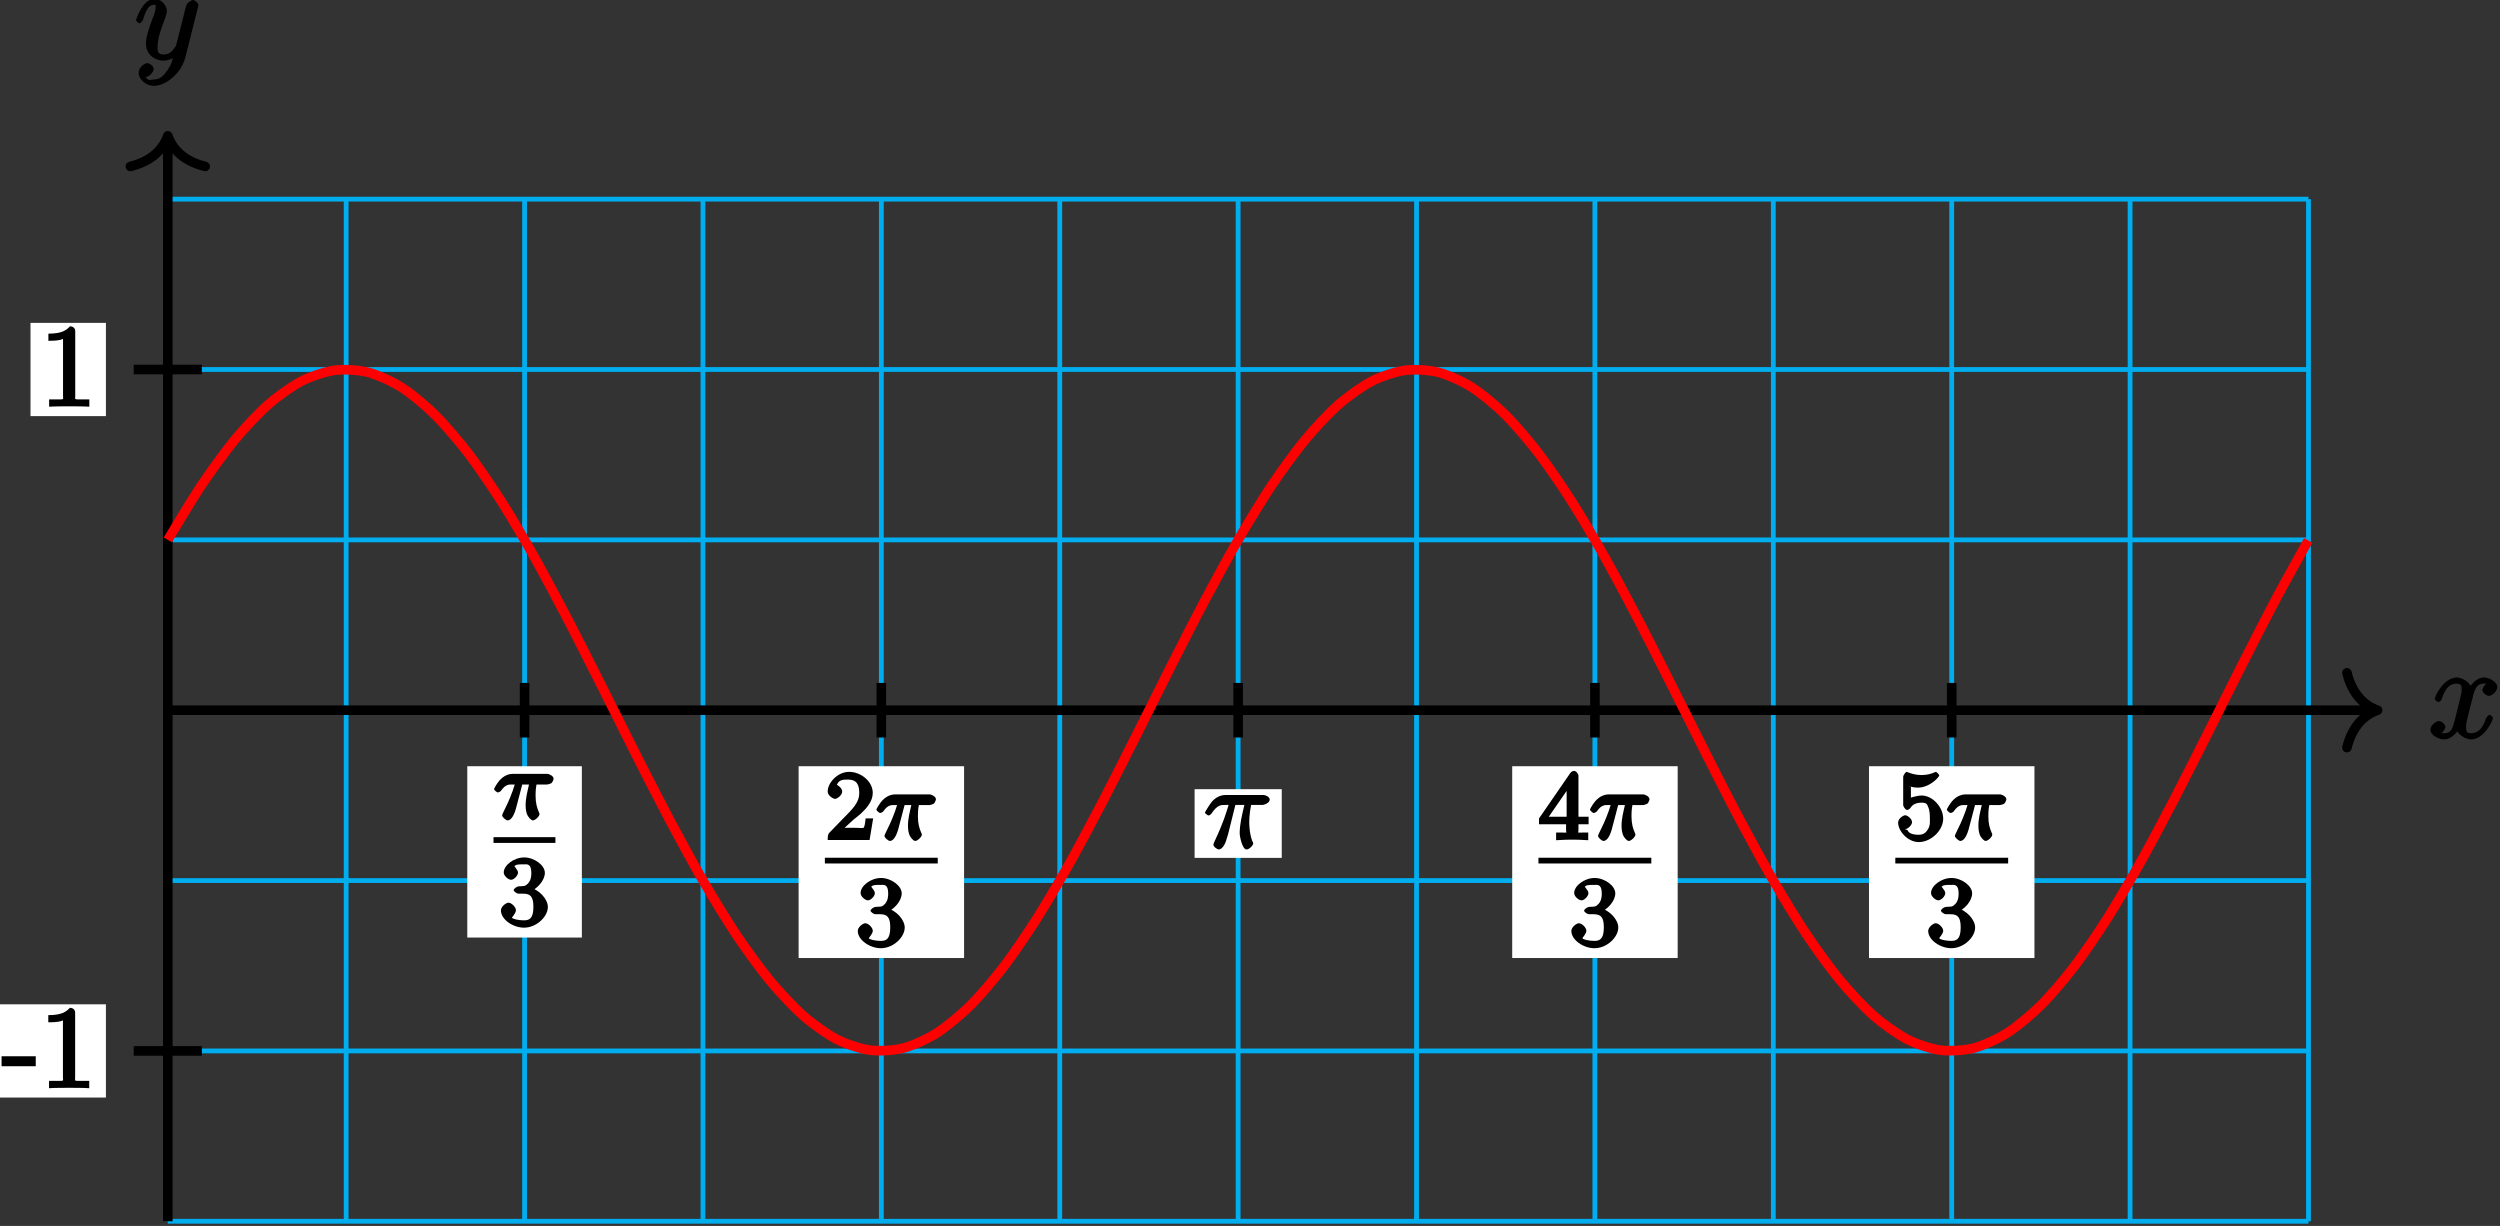 <?xml version="1.0" encoding="UTF-8"?>
<svg xmlns="http://www.w3.org/2000/svg" xmlns:xlink="http://www.w3.org/1999/xlink" width="208pt" height="102pt" viewBox="0 0 208 102" version="1.1">
<rect x="0" y="0" width="208" height="102" fill="#333333" stroke="none"/>
<defs>
<g>
<symbol overflow="visible" id="glyph0-0">
<path style="stroke:none;" d=""/>
</symbol>
<symbol overflow="visible" id="glyph0-1">
<path style="stroke:none;" d="M 5.109 -4.688 C 4.766 -4.625 4.453 -4.219 4.453 -4.016 C 4.453 -3.75 4.828 -3.516 4.984 -3.516 C 5.312 -3.516 5.688 -3.953 5.688 -4.234 C 5.688 -4.688 5.016 -5.047 4.562 -5.047 C 3.906 -5.047 3.375 -4.25 3.266 -4.047 L 3.609 -4.047 C 3.359 -4.859 2.531 -5.047 2.344 -5.047 C 1.234 -5.047 0.484 -3.484 0.484 -3.25 C 0.484 -3.203 0.703 -3 0.781 -3 C 0.859 -3 1 -3.109 1.062 -3.234 C 1.438 -4.453 1.984 -4.531 2.297 -4.531 C 2.781 -4.531 2.719 -4.234 2.719 -3.969 C 2.719 -3.734 2.641 -3.484 2.516 -2.969 L 2.156 -1.5 C 1.984 -0.844 1.859 -0.406 1.281 -0.406 C 1.234 -0.406 1.078 -0.359 0.844 -0.5 L 0.734 -0.25 C 1.125 -0.328 1.375 -0.797 1.375 -0.922 C 1.375 -1.141 1.047 -1.422 0.844 -1.422 C 0.578 -1.422 0.125 -1.047 0.125 -0.703 C 0.125 -0.25 0.812 0.109 1.266 0.109 C 1.781 0.109 2.266 -0.344 2.5 -0.781 L 2.203 -0.891 C 2.375 -0.266 3.094 0.109 3.484 0.109 C 4.594 0.109 5.328 -1.453 5.328 -1.688 C 5.328 -1.75 5.125 -1.938 5.062 -1.938 C 4.969 -1.938 4.781 -1.734 4.75 -1.641 C 4.453 -0.703 4 -0.406 3.516 -0.406 C 3.141 -0.406 3.094 -0.531 3.094 -0.984 C 3.094 -1.219 3.141 -1.391 3.312 -2.094 L 3.688 -3.562 C 3.859 -4.203 4.062 -4.531 4.547 -4.531 C 4.578 -4.531 4.75 -4.578 4.969 -4.438 Z M 5.109 -4.688 "/>
</symbol>
<symbol overflow="visible" id="glyph0-2">
<path style="stroke:none;" d="M 2.703 0.953 C 2.406 1.359 2.125 1.672 1.594 1.672 C 1.469 1.672 1.109 1.812 1.016 1.547 C 0.812 1.469 0.875 1.469 0.891 1.469 C 1.219 1.469 1.594 1.047 1.594 0.797 C 1.594 0.547 1.234 0.312 1.062 0.312 C 0.891 0.312 0.344 0.594 0.344 1.125 C 0.344 1.672 0.984 2.203 1.594 2.203 C 2.672 2.203 3.922 1.062 4.219 -0.141 L 5.281 -4.344 C 5.281 -4.391 5.312 -4.453 5.312 -4.516 C 5.312 -4.688 5.016 -4.938 4.859 -4.938 C 4.766 -4.938 4.359 -4.75 4.281 -4.422 L 3.484 -1.266 C 3.422 -1.062 3.469 -1.156 3.375 -1.031 C 3.172 -0.734 2.938 -0.406 2.422 -0.406 C 1.812 -0.406 1.922 -0.844 1.922 -1.141 C 1.922 -1.75 2.219 -2.578 2.516 -3.359 C 2.625 -3.672 2.688 -3.828 2.688 -4.031 C 2.688 -4.484 2.203 -5.047 1.672 -5.047 C 0.688 -5.047 0.125 -3.344 0.125 -3.25 C 0.125 -3.203 0.328 -3 0.406 -3 C 0.5 -3 0.672 -3.203 0.719 -3.344 C 0.984 -4.25 1.234 -4.531 1.641 -4.531 C 1.75 -4.531 1.75 -4.688 1.75 -4.328 C 1.75 -4.047 1.641 -3.734 1.469 -3.328 C 0.953 -1.922 0.953 -1.562 0.953 -1.297 C 0.953 -0.281 1.859 0.109 2.391 0.109 C 2.703 0.109 3.203 -0.031 3.469 -0.312 L 3.297 -0.484 C 3.141 0.109 3.078 0.422 2.703 0.953 Z M 2.703 0.953 "/>
</symbol>
<symbol overflow="visible" id="glyph1-0">
<path style="stroke:none;" d=""/>
</symbol>
<symbol overflow="visible" id="glyph1-1">
<path style="stroke:none;" d="M 2.766 -1.953 L 2.766 -2.641 L -0.078 -2.641 L -0.078 -1.812 L 2.766 -1.812 Z M 2.766 -1.953 "/>
</symbol>
<symbol overflow="visible" id="glyph1-2">
<path style="stroke:none;" d="M 2.922 -6.281 C 2.922 -6.5 2.75 -6.672 2.484 -6.672 C 2.203 -6.375 1.859 -6.062 0.688 -6.062 L 0.688 -5.469 C 1.094 -5.469 1.562 -5.469 1.906 -5.625 L 1.906 -0.891 C 1.906 -0.547 2.062 -0.594 1.219 -0.594 L 0.75 -0.594 L 0.75 0.016 C 1.188 -0.016 2.109 -0.016 2.422 -0.016 C 2.75 -0.016 3.656 -0.016 4.094 0.016 L 4.094 -0.594 L 3.625 -0.594 C 2.781 -0.594 2.922 -0.547 2.922 -0.891 Z M 2.922 -6.281 "/>
</symbol>
<symbol overflow="visible" id="glyph2-0">
<path style="stroke:none;" d=""/>
</symbol>
<symbol overflow="visible" id="glyph2-1">
<path style="stroke:none;" d="M 2.266 -2.906 L 2.953 -2.906 C 2.828 -2.359 2.672 -1.781 2.672 -1.188 C 2.672 -1.125 2.672 -0.781 2.766 -0.5 C 2.875 -0.172 3.141 0.078 3.281 0.078 C 3.453 0.078 3.828 -0.25 3.828 -0.453 C 3.828 -0.5 3.812 -0.516 3.781 -0.594 C 3.625 -0.953 3.5 -1.344 3.5 -1.984 C 3.5 -2.172 3.5 -2.516 3.578 -2.906 L 4.406 -2.906 C 4.531 -2.906 4.734 -2.969 4.828 -3.031 C 4.922 -3.109 5 -3.344 5 -3.391 C 5 -3.625 4.609 -3.797 4.484 -3.797 L 1.609 -3.797 C 1.438 -3.797 1 -3.75 0.609 -3.359 C 0.312 -3.078 0.047 -2.578 0.047 -2.531 C 0.047 -2.453 0.281 -2.25 0.344 -2.25 C 0.438 -2.25 0.578 -2.328 0.625 -2.391 C 1.016 -2.969 1.359 -2.906 1.531 -2.906 L 1.766 -2.906 C 1.578 -2.25 1.219 -1.406 1 -0.984 C 0.812 -0.578 0.719 -0.422 0.719 -0.344 C 0.719 -0.188 1.047 0.078 1.172 0.078 C 1.484 0.078 1.75 -0.406 1.906 -1.062 L 2.391 -2.906 Z M 2.266 -2.906 "/>
</symbol>
<symbol overflow="visible" id="glyph3-0">
<path style="stroke:none;" d=""/>
</symbol>
<symbol overflow="visible" id="glyph3-1">
<path style="stroke:none;" d="M 2.016 -2.656 C 2.641 -2.656 2.859 -2.375 2.859 -1.547 C 2.859 -0.547 2.484 -0.438 2.062 -0.438 C 1.625 -0.438 1.141 -0.547 1.078 -0.656 C 1.031 -0.656 1.406 -1.016 1.406 -1.281 C 1.406 -1.531 1.047 -1.906 0.781 -1.906 C 0.578 -1.906 0.156 -1.578 0.156 -1.266 C 0.156 -0.516 1.156 0.172 2.078 0.172 C 3.125 0.172 4.062 -0.75 4.062 -1.547 C 4.062 -2.203 3.344 -3 2.531 -3.172 L 2.531 -2.812 C 3.156 -3.031 3.812 -3.75 3.812 -4.391 C 3.812 -5.031 2.922 -5.672 2.094 -5.672 C 1.234 -5.672 0.391 -5.016 0.391 -4.422 C 0.391 -4.125 0.781 -3.812 1 -3.812 C 1.25 -3.812 1.578 -4.172 1.578 -4.406 C 1.578 -4.688 1.141 -4.984 1.328 -4.984 C 1.438 -5.125 1.922 -5.094 2.062 -5.094 C 2.266 -5.094 2.688 -5.219 2.688 -4.391 C 2.688 -3.828 2.516 -3.625 2.406 -3.5 C 2.156 -3.25 2.109 -3.297 1.625 -3.266 C 1.469 -3.25 1.219 -3.062 1.219 -2.953 C 1.219 -2.844 1.484 -2.656 1.625 -2.656 Z M 2.016 -2.656 "/>
</symbol>
<symbol overflow="visible" id="glyph3-2">
<path style="stroke:none;" d="M 2.375 -1.688 C 2.5 -1.797 2.844 -2.062 2.969 -2.172 C 3.453 -2.625 3.984 -3.203 3.984 -3.922 C 3.984 -4.875 3 -5.672 2.016 -5.672 C 1.047 -5.672 0.234 -4.75 0.234 -4.047 C 0.234 -3.656 0.734 -3.422 0.844 -3.422 C 1.016 -3.422 1.438 -3.719 1.438 -4.031 C 1.438 -4.438 0.859 -4.625 1.016 -4.625 C 1.172 -5.016 1.531 -5.031 1.922 -5.031 C 2.656 -5.031 2.859 -4.594 2.859 -3.922 C 2.859 -3.094 2.328 -2.609 1.391 -1.656 L 0.375 -0.609 C 0.281 -0.531 0.234 -0.375 0.234 0 L 3.719 0 L 4.016 -1.797 L 3.391 -1.797 C 3.344 -1.453 3.328 -1.172 3.234 -1.031 C 3.188 -0.969 2.719 -1.016 2.594 -1.016 L 1.172 -1.016 L 1.297 -0.703 Z M 2.375 -1.688 "/>
</symbol>
<symbol overflow="visible" id="glyph3-3">
<path style="stroke:none;" d="M 3.328 -5.344 C 3.328 -5.5 3.141 -5.75 2.969 -5.75 C 2.875 -5.75 2.719 -5.688 2.641 -5.562 L 0.047 -1.797 L 0.047 -1.312 L 2.297 -1.312 L 2.297 -0.828 C 2.297 -0.531 2.469 -0.625 1.844 -0.625 L 1.469 -0.625 L 1.469 0.016 C 2.344 -0.031 2.359 -0.031 2.812 -0.031 C 3.266 -0.031 3.281 -0.031 4.141 0.016 L 4.141 -0.625 L 3.781 -0.625 C 3.156 -0.625 3.328 -0.531 3.328 -0.828 L 3.328 -1.312 L 4.172 -1.312 L 4.172 -1.938 L 3.328 -1.938 Z M 2.344 -4.688 L 2.344 -1.938 L 0.859 -1.938 L 2.672 -4.562 Z M 2.344 -4.688 "/>
</symbol>
<symbol overflow="visible" id="glyph3-4">
<path style="stroke:none;" d="M 1.109 -4.484 C 1.219 -4.453 1.531 -4.359 1.875 -4.359 C 2.875 -4.359 3.656 -5.25 3.656 -5.375 C 3.656 -5.453 3.422 -5.672 3.375 -5.672 C 3.359 -5.672 3.219 -5.609 3.172 -5.594 C 2.969 -5.5 2.594 -5.406 2.172 -5.406 C 1.703 -5.406 1.312 -5.531 1.125 -5.609 C 1.109 -5.609 0.969 -5.672 0.953 -5.672 C 0.859 -5.672 0.656 -5.391 0.656 -5.25 L 0.656 -2.922 C 0.656 -2.766 0.859 -2.5 0.984 -2.5 C 1.047 -2.5 1.188 -2.578 1.234 -2.641 C 1.328 -2.766 1.5 -3.109 2.188 -3.109 C 2.625 -3.109 2.656 -2.938 2.719 -2.781 C 2.859 -2.5 2.875 -2.125 2.875 -1.812 C 2.875 -1.516 2.922 -1.219 2.703 -0.875 C 2.547 -0.625 2.359 -0.438 1.938 -0.438 C 1.422 -0.438 1.094 -0.578 1.016 -0.828 C 0.75 -0.906 0.812 -0.906 0.812 -0.906 C 1.031 -0.906 1.391 -1.234 1.391 -1.484 C 1.391 -1.781 0.984 -2.062 0.828 -2.062 C 0.672 -2.062 0.234 -1.797 0.234 -1.453 C 0.234 -0.734 1.047 0.172 1.953 0.172 C 2.953 0.172 3.984 -0.781 3.984 -1.781 C 3.984 -2.703 3.125 -3.703 2.188 -3.703 C 1.797 -3.703 1.281 -3.516 1.297 -3.531 L 1.297 -4.422 Z M 1.109 -4.484 "/>
</symbol>
<symbol overflow="visible" id="glyph4-0">
<path style="stroke:none;" d=""/>
</symbol>
<symbol overflow="visible" id="glyph4-1">
<path style="stroke:none;" d="M 2.484 -3.609 L 3.344 -3.609 C 3.125 -2.688 2.953 -1.984 2.953 -1.219 C 2.953 -1.094 3.141 0.094 3.531 0.094 C 3.734 0.094 4.078 -0.234 4.078 -0.406 C 4.078 -0.453 4.078 -0.469 4 -0.609 C 3.75 -1.266 3.75 -2.094 3.75 -2.156 C 3.75 -2.219 3.75 -2.891 3.906 -3.609 L 4.844 -3.609 C 4.969 -3.609 5.453 -3.766 5.453 -4.062 C 5.453 -4.281 5.109 -4.438 4.938 -4.438 L 1.781 -4.438 C 1.562 -4.438 1.125 -4.391 0.672 -3.922 C 0.438 -3.641 0.062 -3.016 0.062 -2.969 C 0.062 -2.906 0.297 -2.734 0.359 -2.734 C 0.422 -2.734 0.547 -2.812 0.594 -2.875 C 1.094 -3.656 1.469 -3.609 1.719 -3.609 L 2.031 -3.609 C 1.859 -3.047 1.625 -2.203 0.906 -0.672 C 0.828 -0.5 0.766 -0.359 0.766 -0.312 C 0.766 -0.109 1.125 0.094 1.203 0.094 C 1.484 0.094 1.734 -0.312 1.844 -0.703 C 2 -1.188 2 -1.219 2.094 -1.594 L 2.594 -3.609 Z M 2.484 -3.609 "/>
</symbol>
</g>
</defs>
<g id="surface1">
<path style="fill:none;stroke-width:0.399;stroke-linecap:butt;stroke-linejoin:miter;stroke:rgb(0%,67.839%,93.729%);stroke-opacity:1;stroke-miterlimit:10;" d="M 0.001 -42.519 L 178.106 -42.519 M 0.001 -28.348 L 178.106 -28.348 M 0.001 -14.172 L 178.106 -14.172 M 0.001 0 L 178.106 0 M 0.001 14.172 L 178.106 14.172 M 0.001 28.348 L 178.106 28.348 M 0.001 42.52 L 178.106 42.52 M 0.001 -42.519 L 0.001 42.52 M 14.841 -42.519 L 14.841 42.52 M 29.685 -42.519 L 29.685 42.52 M 44.524 -42.519 L 44.524 42.52 M 59.368 -42.519 L 59.368 42.52 M 74.212 -42.519 L 74.212 42.52 M 89.052 -42.519 L 89.052 42.52 M 103.895 -42.519 L 103.895 42.52 M 118.735 -42.519 L 118.735 42.52 M 133.579 -42.519 L 133.579 42.52 M 148.423 -42.519 L 148.423 42.52 M 163.263 -42.519 L 163.263 42.52 M 178.106 -42.519 L 178.106 42.52 " transform="matrix(1,0,0,-1,13.96,59.09)"/>
<path style="fill:none;stroke-width:0.797;stroke-linecap:butt;stroke-linejoin:miter;stroke:rgb(0%,0%,0%);stroke-opacity:1;stroke-miterlimit:10;" d="M 0.001 0 L 183.458 0 " transform="matrix(1,0,0,-1,13.96,59.09)"/>
<path style="fill:none;stroke-width:0.797;stroke-linecap:round;stroke-linejoin:round;stroke:rgb(0%,0%,0%);stroke-opacity:1;stroke-miterlimit:10;" d="M -2.55 3.11 C -2.085 1.246 -1.046 0.363 0.001 0 C -1.046 -0.363 -2.085 -1.246 -2.55 -3.109 " transform="matrix(1,0,0,-1,197.816,59.09)"/>
<g style="fill:rgb(0%,0%,0%);fill-opacity:1;">
  <use xlink:href="#glyph0-1" x="202.084" y="61.411"/>
</g>
<path style="fill:none;stroke-width:0.797;stroke-linecap:butt;stroke-linejoin:miter;stroke:rgb(0%,0%,0%);stroke-opacity:1;stroke-miterlimit:10;" d="M 0.001 -42.519 L 0.001 47.391 " transform="matrix(1,0,0,-1,13.96,59.09)"/>
<path style="fill:none;stroke-width:0.797;stroke-linecap:round;stroke-linejoin:round;stroke:rgb(0%,0%,0%);stroke-opacity:1;stroke-miterlimit:10;" d="M -2.549 3.112 C -2.084 1.245 -1.045 0.362 -0.002 -0.001 C -1.045 -0.364 -2.084 -1.243 -2.549 -3.11 " transform="matrix(0,-1,-1,0,13.96,11.299)"/>
<g style="fill:rgb(0%,0%,0%);fill-opacity:1;">
  <use xlink:href="#glyph0-2" x="11.194" y="4.941"/>
</g>
<path style="fill:none;stroke-width:0.797;stroke-linecap:butt;stroke-linejoin:miter;stroke:rgb(0%,0%,0%);stroke-opacity:1;stroke-miterlimit:10;" d="M 2.833 -28.348 L -2.835 -28.348 " transform="matrix(1,0,0,-1,13.96,59.09)"/>
<path style=" stroke:none;fill-rule:nonzero;fill:rgb(100%,100%,100%);fill-opacity:1;" d="M 8.812 83.559 L -0.582 83.559 L -0.582 91.316 L 8.812 91.316 Z M 8.812 83.559 "/>
<g style="fill:rgb(0%,0%,0%);fill-opacity:1;">
  <use xlink:href="#glyph1-1" x="0.208" y="90.522"/>
  <use xlink:href="#glyph1-2" x="3.33" y="90.522"/>
</g>
<path style="fill:none;stroke-width:0.797;stroke-linecap:butt;stroke-linejoin:miter;stroke:rgb(0%,0%,0%);stroke-opacity:1;stroke-miterlimit:10;" d="M 2.833 28.348 L -2.835 28.348 " transform="matrix(1,0,0,-1,13.96,59.09)"/>
<path style=" stroke:none;fill-rule:nonzero;fill:rgb(100%,100%,100%);fill-opacity:1;" d="M 8.812 26.863 L 2.539 26.863 L 2.539 34.621 L 8.812 34.621 Z M 8.812 26.863 "/>
<g style="fill:rgb(0%,0%,0%);fill-opacity:1;">
  <use xlink:href="#glyph1-2" x="3.338" y="33.822"/>
</g>
<path style="fill:none;stroke-width:0.797;stroke-linecap:butt;stroke-linejoin:miter;stroke:rgb(0%,0%,0%);stroke-opacity:1;stroke-miterlimit:10;" d="M 29.685 2.27 L 29.685 -2.269 " transform="matrix(1,0,0,-1,13.96,59.09)"/>
<path style=" stroke:none;fill-rule:nonzero;fill:rgb(100%,100%,100%);fill-opacity:1;" d="M 38.879 78.004 L 48.41 78.004 L 48.41 63.75 L 38.879 63.75 Z M 38.879 78.004 "/>
<g style="fill:rgb(0%,0%,0%);fill-opacity:1;">
  <use xlink:href="#glyph2-1" x="41.06" y="68.18"/>
</g>
<path style="fill:none;stroke-width:0.478;stroke-linecap:butt;stroke-linejoin:miter;stroke:rgb(0%,0%,0%);stroke-opacity:1;stroke-miterlimit:10;" d="M 72.149 -113.101 L 77.301 -113.101 " transform="matrix(1,0,0,-1,-31.09,-43.21)"/>
<g style="fill:rgb(0%,0%,0%);fill-opacity:1;">
  <use xlink:href="#glyph3-1" x="41.52" y="77.01"/>
</g>
<path style="fill:none;stroke-width:0.797;stroke-linecap:butt;stroke-linejoin:miter;stroke:rgb(0%,0%,0%);stroke-opacity:1;stroke-miterlimit:10;" d="M 59.368 2.27 L 59.368 -2.269 " transform="matrix(1,0,0,-1,13.96,59.09)"/>
<path style=" stroke:none;fill-rule:nonzero;fill:rgb(100%,100%,100%);fill-opacity:1;" d="M 66.445 79.707 L 80.211 79.707 L 80.211 63.75 L 66.445 63.75 Z M 66.445 79.707 "/>
<g style="fill:rgb(0%,0%,0%);fill-opacity:1;">
  <use xlink:href="#glyph3-2" x="68.63" y="69.89"/>
</g>
<g style="fill:rgb(0%,0%,0%);fill-opacity:1;">
  <use xlink:href="#glyph2-1" x="72.87" y="69.89"/>
</g>
<path style="fill:none;stroke-width:0.478;stroke-linecap:butt;stroke-linejoin:miter;stroke:rgb(0%,0%,0%);stroke-opacity:1;stroke-miterlimit:10;" d="M 72.149 -113.102 L 81.54 -113.102 " transform="matrix(1,0,0,-1,-3.52,-41.5)"/>
<g style="fill:rgb(0%,0%,0%);fill-opacity:1;">
  <use xlink:href="#glyph3-1" x="71.21" y="78.72"/>
</g>
<path style="fill:none;stroke-width:0.797;stroke-linecap:butt;stroke-linejoin:miter;stroke:rgb(0%,0%,0%);stroke-opacity:1;stroke-miterlimit:10;" d="M 118.739 2.27 L 118.739 -2.269 " transform="matrix(1,0,0,-1,13.96,59.09)"/>
<path style=" stroke:none;fill-rule:nonzero;fill:rgb(100%,100%,100%);fill-opacity:1;" d="M 125.816 79.707 L 139.582 79.707 L 139.582 63.75 L 125.816 63.75 Z M 125.816 79.707 "/>
<g style="fill:rgb(0%,0%,0%);fill-opacity:1;">
  <use xlink:href="#glyph3-3" x="128" y="69.89"/>
</g>
<g style="fill:rgb(0%,0%,0%);fill-opacity:1;">
  <use xlink:href="#glyph2-1" x="132.24" y="69.89"/>
</g>
<path style="fill:none;stroke-width:0.478;stroke-linecap:butt;stroke-linejoin:miter;stroke:rgb(0%,0%,0%);stroke-opacity:1;stroke-miterlimit:10;" d="M 72.15 -113.102 L 81.541 -113.102 " transform="matrix(1,0,0,-1,55.85,-41.5)"/>
<g style="fill:rgb(0%,0%,0%);fill-opacity:1;">
  <use xlink:href="#glyph3-1" x="130.58" y="78.72"/>
</g>
<path style="fill:none;stroke-width:0.797;stroke-linecap:butt;stroke-linejoin:miter;stroke:rgb(0%,0%,0%);stroke-opacity:1;stroke-miterlimit:10;" d="M 148.423 2.27 L 148.423 -2.269 " transform="matrix(1,0,0,-1,13.96,59.09)"/>
<path style=" stroke:none;fill-rule:nonzero;fill:rgb(100%,100%,100%);fill-opacity:1;" d="M 155.5 79.707 L 169.266 79.707 L 169.266 63.75 L 155.5 63.75 Z M 155.5 79.707 "/>
<g style="fill:rgb(0%,0%,0%);fill-opacity:1;">
  <use xlink:href="#glyph3-4" x="157.69" y="69.89"/>
</g>
<g style="fill:rgb(0%,0%,0%);fill-opacity:1;">
  <use xlink:href="#glyph2-1" x="161.93" y="69.89"/>
</g>
<path style="fill:none;stroke-width:0.478;stroke-linecap:butt;stroke-linejoin:miter;stroke:rgb(0%,0%,0%);stroke-opacity:1;stroke-miterlimit:10;" d="M 72.151 -113.102 L 81.538 -113.102 " transform="matrix(1,0,0,-1,85.54,-41.5)"/>
<g style="fill:rgb(0%,0%,0%);fill-opacity:1;">
  <use xlink:href="#glyph3-1" x="160.27" y="78.72"/>
</g>
<path style="fill:none;stroke-width:0.797;stroke-linecap:butt;stroke-linejoin:miter;stroke:rgb(0%,0%,0%);stroke-opacity:1;stroke-miterlimit:10;" d="M 89.056 2.27 L 89.056 -2.269 " transform="matrix(1,0,0,-1,13.96,59.09)"/>
<path style=" stroke:none;fill-rule:nonzero;fill:rgb(100%,100%,100%);fill-opacity:1;" d="M 106.641 65.66 L 99.391 65.66 L 99.391 71.375 L 106.641 71.375 Z M 106.641 65.66 "/>
<g style="fill:rgb(0%,0%,0%);fill-opacity:1;">
  <use xlink:href="#glyph4-1" x="100.188" y="70.582"/>
</g>
<path style="fill:none;stroke-width:0.797;stroke-linecap:butt;stroke-linejoin:miter;stroke:rgb(100%,0%,0%);stroke-opacity:1;stroke-miterlimit:10;" d="M 0.001 14.172 C 0.001 14.172 2.009 17.535 2.782 18.688 C 3.556 19.844 4.794 21.551 5.563 22.488 C 6.337 23.422 7.575 24.742 8.349 25.422 C 9.118 26.102 10.356 26.981 11.13 27.379 C 11.903 27.777 13.142 28.184 13.911 28.285 C 14.685 28.387 15.923 28.305 16.696 28.106 C 17.466 27.902 18.704 27.336 19.477 26.844 C 20.251 26.352 21.489 25.32 22.259 24.551 C 23.032 23.785 24.27 22.328 25.044 21.317 C 25.813 20.305 27.052 18.481 27.825 17.262 C 28.599 16.047 29.837 13.922 30.606 12.543 C 31.38 11.168 32.618 8.828 33.392 7.348 C 34.161 5.863 35.399 3.395 36.173 1.863 C 36.946 0.332 38.185 -2.168 38.954 -3.687 C 39.727 -5.211 40.966 -7.644 41.739 -9.098 C 42.509 -10.551 43.747 -12.832 44.52 -14.16 C 45.294 -15.492 46.532 -17.523 47.302 -18.68 C 48.075 -19.832 49.313 -21.543 50.087 -22.48 C 50.856 -23.414 52.095 -24.734 52.868 -25.414 C 53.642 -26.094 54.88 -26.976 55.649 -27.375 C 56.423 -27.773 57.661 -28.183 58.435 -28.285 C 59.204 -28.387 60.442 -28.305 61.216 -28.105 C 61.989 -27.906 63.227 -27.34 63.997 -26.848 C 64.77 -26.355 66.009 -25.324 66.782 -24.558 C 67.552 -23.793 68.79 -22.336 69.563 -21.324 C 70.337 -20.316 71.575 -18.488 72.345 -17.273 C 73.118 -16.055 74.356 -13.933 75.13 -12.558 C 75.899 -11.183 77.138 -8.84 77.911 -7.359 C 78.681 -5.879 79.919 -3.41 80.692 -1.879 C 81.466 -0.347 82.704 2.152 83.474 3.676 C 84.247 5.195 85.485 7.633 86.259 9.086 C 87.028 10.539 88.267 12.82 89.04 14.149 C 89.813 15.481 91.052 17.516 91.821 18.668 C 92.595 19.824 93.833 21.535 94.606 22.469 C 95.376 23.406 96.614 24.731 97.388 25.41 C 98.161 26.09 99.399 26.973 100.169 27.371 C 100.942 27.77 102.181 28.18 102.954 28.281 C 103.724 28.383 104.962 28.305 105.735 28.106 C 106.509 27.91 107.747 27.344 108.517 26.852 C 109.29 26.36 110.528 25.332 111.302 24.567 C 112.071 23.801 113.31 22.344 114.083 21.332 C 114.856 20.324 116.095 18.5 116.864 17.285 C 117.638 16.067 118.876 13.945 119.649 12.57 C 120.419 11.195 121.657 8.852 122.431 7.371 C 123.204 5.891 124.442 3.422 125.212 1.891 C 125.985 0.36 127.224 -2.14 127.997 -3.66 C 128.767 -5.183 130.005 -7.621 130.778 -9.074 C 131.552 -10.527 132.79 -12.808 133.56 -14.137 C 134.333 -15.469 135.571 -17.504 136.345 -18.66 C 137.114 -19.812 138.352 -21.527 139.126 -22.461 C 139.899 -23.398 141.138 -24.723 141.907 -25.402 C 142.681 -26.082 143.919 -26.969 144.692 -27.367 C 145.462 -27.769 146.7 -28.18 147.474 -28.281 C 148.247 -28.383 149.485 -28.308 150.255 -28.109 C 151.028 -27.91 152.267 -27.348 153.04 -26.855 C 153.81 -26.367 155.048 -25.336 155.821 -24.57 C 156.595 -23.808 157.833 -22.351 158.602 -21.344 C 159.376 -20.336 160.614 -18.512 161.388 -17.293 C 162.157 -16.078 163.395 -13.957 164.169 -12.582 C 164.942 -11.207 166.181 -8.867 166.95 -7.387 C 167.724 -5.906 168.962 -3.437 169.735 -1.906 C 170.505 -0.375 171.743 2.125 172.517 3.649 C 173.29 5.168 174.528 7.606 175.298 9.063 C 176.071 10.516 178.083 14.125 178.083 14.125 " transform="matrix(1,0,0,-1,13.96,59.09)"/>
</g>
</svg>
